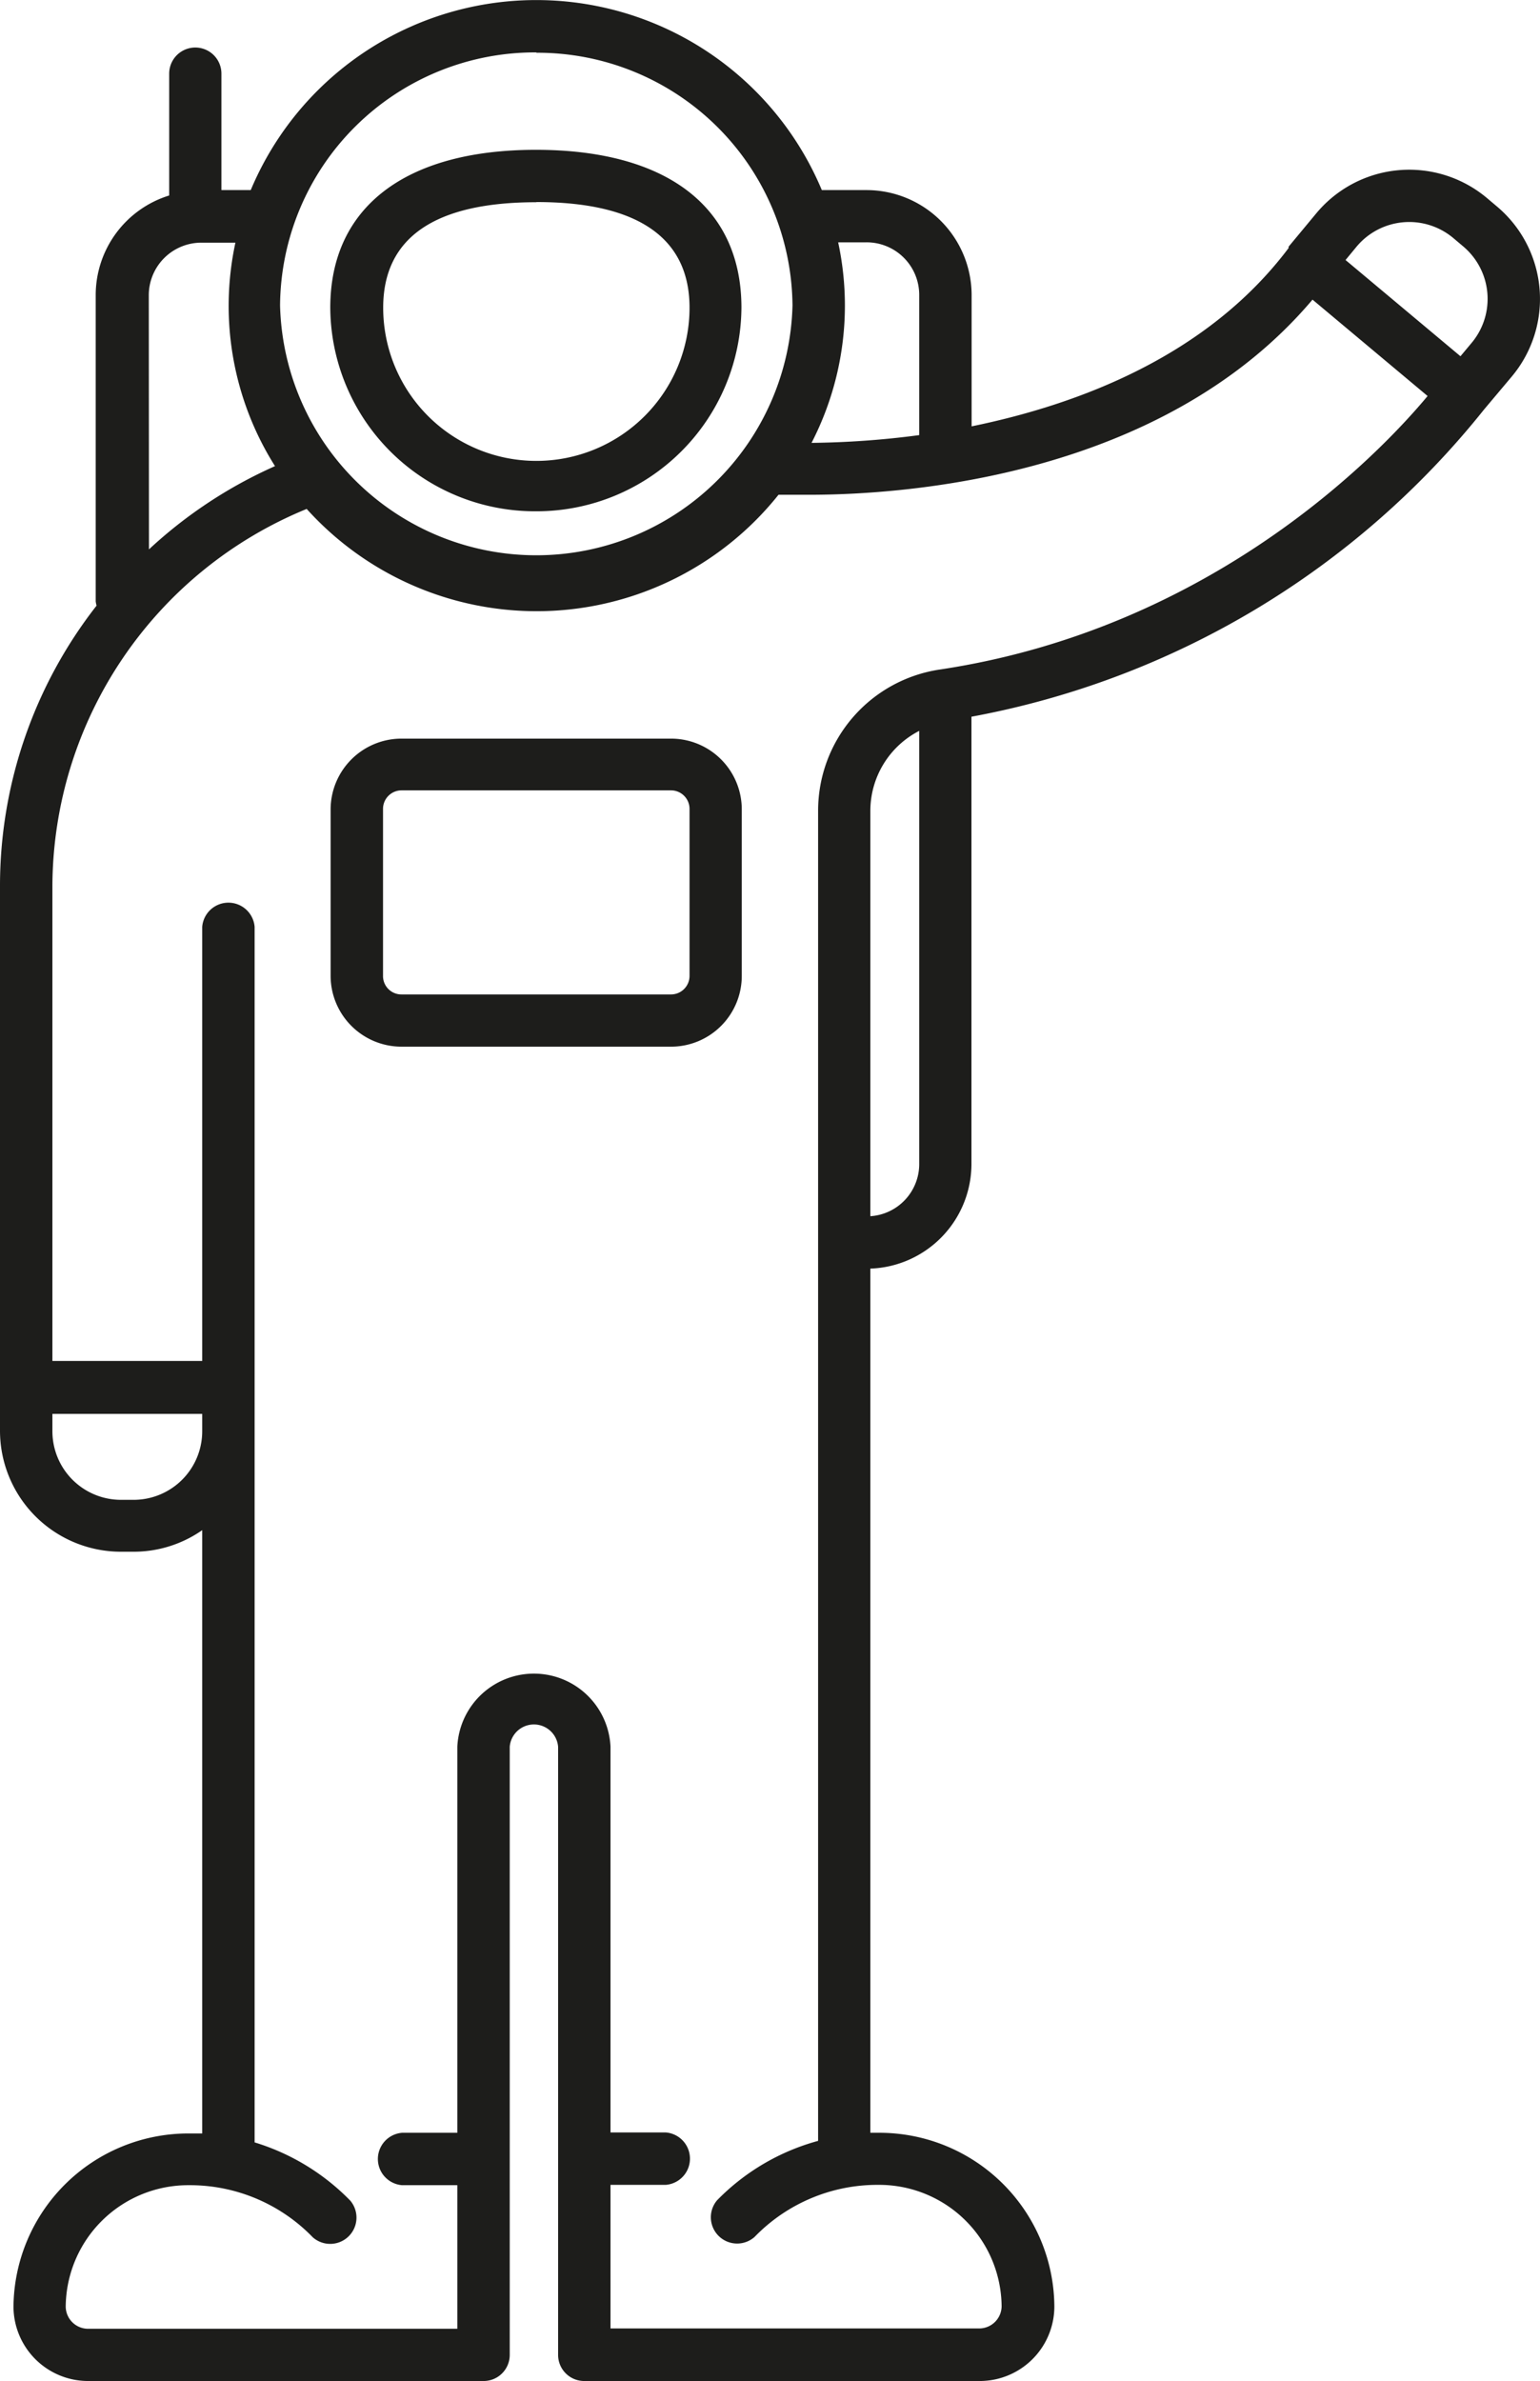 <svg xmlns="http://www.w3.org/2000/svg" viewBox="0 0 91.39 141.29"><defs><style>.cls-1{fill:#1d1d1b;}</style></defs><title>Asset 20</title><g id="Layer_2" data-name="Layer 2"><g id="Layer_1-2" data-name="Layer 1"><path class="cls-1" d="M31.83,30.34A12.16,12.16,0,0,0,44,18.26c0-6-4.45-9.37-12.2-9.37s-12.2,3.41-12.2,9.37A12.15,12.15,0,0,0,31.83,30.34Zm0-18.35c6,0,9.09,2.11,9.09,6.27a9.09,9.09,0,0,1-18.18,0C22.74,14.1,25.8,12,31.83,12Z"/><path class="cls-1" d="M88.82,12.24l-.58-.49a7.17,7.17,0,0,0-10.11.89l-1.66,2s0,.05,0,.08h0C71.64,21.14,64,24,57.66,25.3V17.48a6.24,6.24,0,0,0-6.25-6.2H48.77a18.37,18.37,0,0,0-33.89,0H13.14V4.37a1.55,1.55,0,0,0-3.1,0V11.6a6.19,6.19,0,0,0-4.36,5.88V35.69a2.21,2.21,0,0,0,.05.25A27,27,0,0,0,0,52.5V84.9a7.18,7.18,0,0,0,7.17,7.18h.76A7.1,7.1,0,0,0,12,90.8v35.8c-.26,0-.52,0-.79,0A10.38,10.38,0,0,0,.8,136.88a4.43,4.43,0,0,0,4.44,4.41H28.7a1.55,1.55,0,0,0,1.55-1.55V103.65a1.44,1.44,0,0,1,2.87,0v36.09a1.55,1.55,0,0,0,1.56,1.55H58.13a4.43,4.43,0,0,0,4.44-4.41,10.38,10.38,0,0,0-10.41-10.32c-.17,0-.34,0-.51,0V82.32h0c0-.06,0-.12,0-.18V75.28a6.22,6.22,0,0,0,6-6.17V42.53A50.71,50.71,0,0,0,88.07,24.3l1.64-1.95a7.17,7.17,0,0,0-.89-10.11ZM50.14,18.13a17.87,17.87,0,0,0-.4-3.75h1.67a3.12,3.12,0,0,1,3.14,3.1v8.34a52.25,52.25,0,0,1-6.39.46A17.78,17.78,0,0,0,50.14,18.13Zm-18.31-15a15.13,15.13,0,0,1,15.2,15,15.21,15.21,0,0,1-30.41,0A15.13,15.13,0,0,1,31.83,3.11Zm-23,14.37a3.12,3.12,0,0,1,3.14-3.1h2a17.81,17.81,0,0,0,2.35,13.26,27.17,27.17,0,0,0-7.48,4.94ZM7.93,89H7.17A4.07,4.07,0,0,1,3.11,84.9v-1H12v1A4.07,4.07,0,0,1,7.93,89ZM54.55,69.11a3.1,3.1,0,0,1-2.9,3.06V48.12a5.34,5.34,0,0,1,2.9-4.75Zm1.29-29.39a8.47,8.47,0,0,0-7.29,8.4v34c0,.06,0,.12,0,.18h0v44.74a13.23,13.23,0,0,0-6,3.53,1.56,1.56,0,0,0,2.23,2.17,10.14,10.14,0,0,1,7.35-3.09,7.27,7.27,0,0,1,7.31,7.21,1.33,1.33,0,0,1-1.34,1.31H36.23v-8.52h3.28a1.56,1.56,0,0,0,0-3.11H36.23V103.65a4.55,4.55,0,0,0-9.09,0v22.91H23.86a1.56,1.56,0,0,0,0,3.11h3.28v8.52H5.24a1.33,1.33,0,0,1-1.34-1.31,7.27,7.27,0,0,1,7.31-7.21,10.14,10.14,0,0,1,7.35,3.09,1.56,1.56,0,0,0,2.23-2.17,13.36,13.36,0,0,0-5.68-3.46V55A1.56,1.56,0,0,0,12,55V80.76H3.11V52.5A24.28,24.28,0,0,1,18.2,30.2a18.37,18.37,0,0,0,28-.84c.31,0,.93,0,1.83,0,5.54,0,20.92-1,29.86-11.58l6.83,5.72C81.81,27,71.88,37.29,55.84,39.72ZM87.33,20.35l-.66.79-6.82-5.71.66-.8a4.07,4.07,0,0,1,5.74-.5h0l.58.49A4.07,4.07,0,0,1,87.33,20.35Z"/><path class="cls-1" d="M39.82,43.83h-16a4.21,4.21,0,0,0-4.2,4.2v9.88a4.21,4.21,0,0,0,4.2,4.2h16a4.2,4.2,0,0,0,4.2-4.2V48A4.2,4.2,0,0,0,39.82,43.83Zm1.1,14.08a1.1,1.1,0,0,1-1.1,1.1h-16a1.09,1.09,0,0,1-1.09-1.1V48a1.1,1.1,0,0,1,1.09-1.1h16a1.1,1.1,0,0,1,1.1,1.1Z"/></g></g></svg>